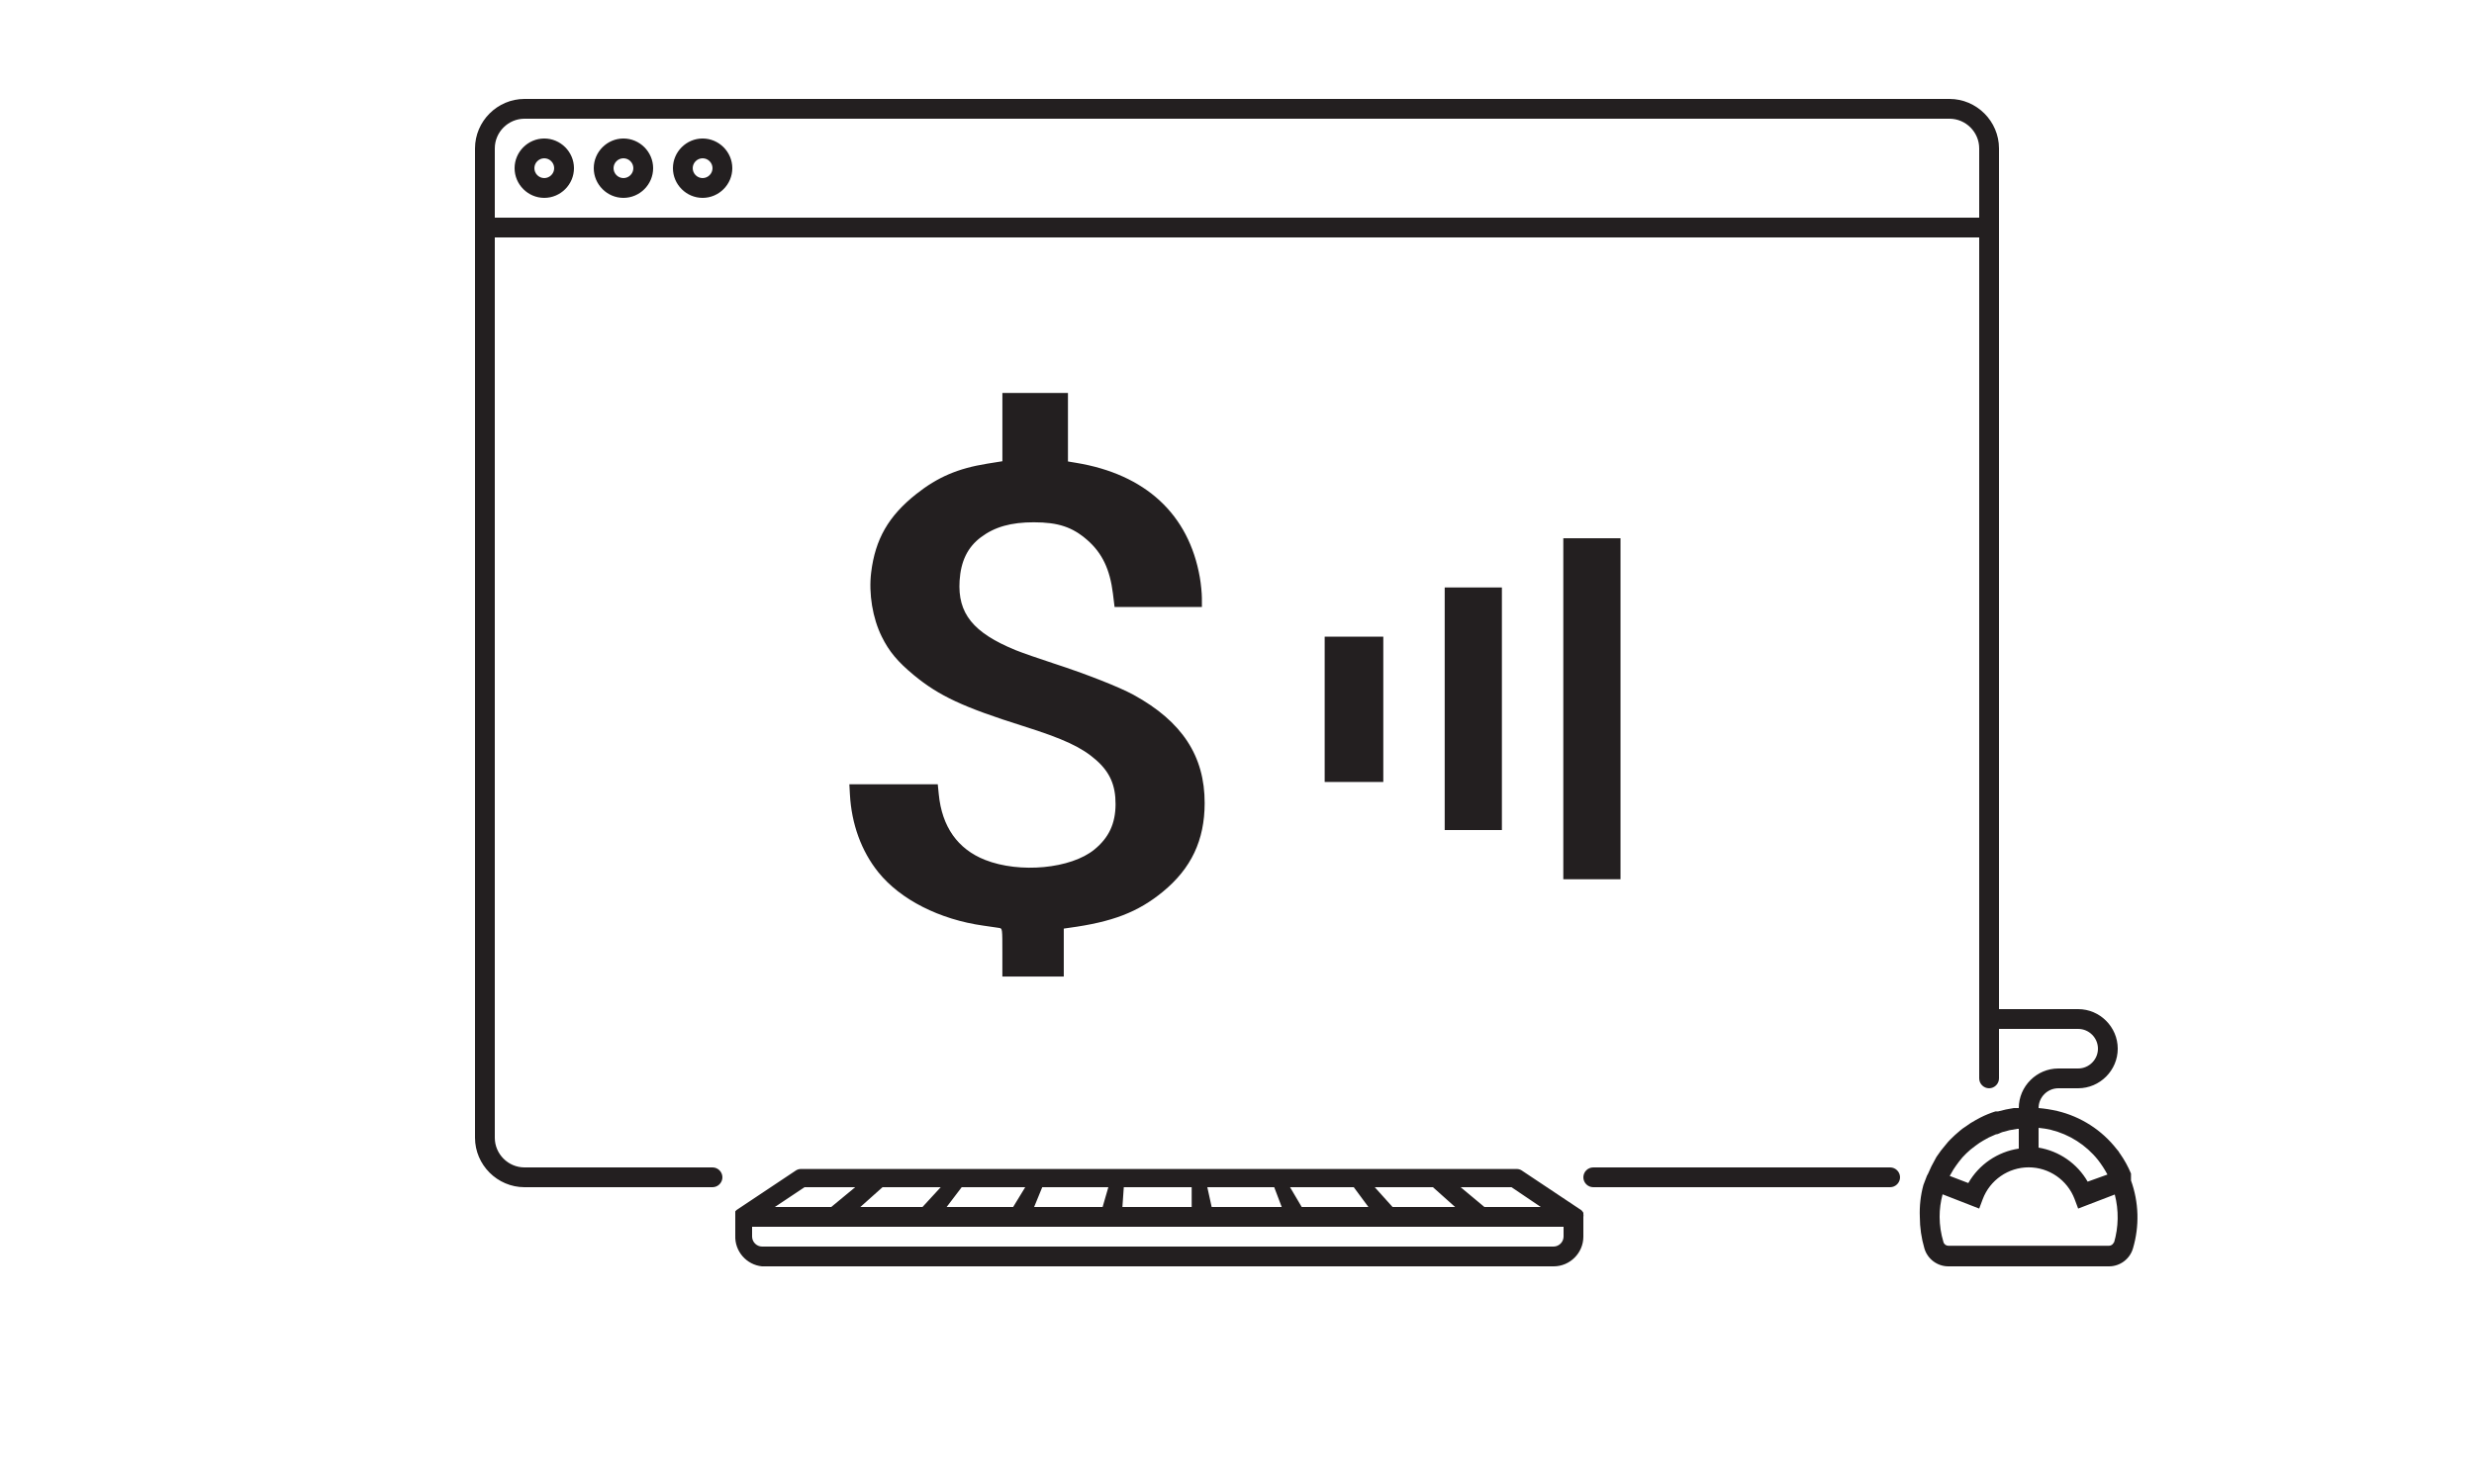 <svg viewBox="0 0 125 75" xmlns="http://www.w3.org/2000/svg" style="fill-rule:evenodd;clip-rule:evenodd;stroke-linejoin:round;stroke-miterlimit:2;">
    <path d="M96,59.5C96,59.774 95.774,60 95.5,60L80.5,60C80.226,60 80,59.774 80,59.5C80,59.226 80.226,59 80.5,59L95.5,59C95.774,59 96,59.226 96,59.5ZM27.5,7C26.677,7 26,7.677 26,8.5C26,9.323 26.677,10 27.5,10C28.323,10 29,9.323 29,8.5C29,7.677 28.323,7 27.5,7ZM27.5,9C27.226,9 27,8.774 27,8.5C27,8.226 27.226,8 27.5,8C27.774,8 28,8.226 28,8.5C28,8.774 27.774,9 27.5,9ZM31.5,7C30.677,7 30,7.677 30,8.5C30,9.323 30.677,10 31.5,10C32.323,10 33,9.323 33,8.5C33,7.677 32.323,7 31.5,7ZM31.5,9C31.226,9 31,8.774 31,8.5C31,8.226 31.226,8 31.5,8C31.774,8 32,8.226 32,8.5C32,8.774 31.774,9 31.5,9ZM35.5,7C34.677,7 34,7.677 34,8.5C34,9.323 34.677,10 35.5,10C36.323,10 37,9.323 37,8.5C37,7.677 36.323,7 35.5,7ZM35.5,9C35.226,9 35,8.774 35,8.5C35,8.226 35.226,8 35.5,8C35.774,8 36,8.226 36,8.5C36,8.774 35.774,9 35.5,9ZM107.67,59.66L107.67,59.31C107.523,58.958 107.339,58.623 107.12,58.31C107.091,58.277 107.067,58.24 107.05,58.2C107.014,58.162 106.981,58.122 106.95,58.08C106.199,57.114 105.14,56.433 103.95,56.15C103.637,56.077 103.32,56.027 103,56C103,55.451 103.451,55 104,55L105,55C106.097,55 107,54.097 107,53C107,51.903 106.097,51 105,51L101,51L101,7.5C101,6.129 99.871,5 98.5,5L26.5,5C25.129,5 24,6.129 24,7.5L24,57.5C24,58.871 25.129,60 26.5,60L36,60C36.274,60 36.5,59.774 36.5,59.5C36.5,59.226 36.274,59 36,59L26.5,59C25.677,59 25,58.323 25,57.5L25,12L100,12L100,54.5C100,54.774 100.226,55 100.5,55C100.774,55 101,54.774 101,54.5L101,52L105,52C105.549,52 106,52.451 106,53C106,53.549 105.549,54 105,54L104,54C102.903,54 102,54.903 102,56L101.75,56C101.48,56.041 101.213,56.098 100.95,56.17L100.82,56.17C100.559,56.252 100.304,56.356 100.06,56.48L99.82,56.61C99.645,56.704 99.478,56.811 99.32,56.93C99.214,56.995 99.114,57.069 99.02,57.15C98.85,57.29 98.69,57.44 98.54,57.59C98.461,57.669 98.388,57.752 98.32,57.84C98.146,58.039 97.986,58.249 97.84,58.47C97.821,58.515 97.797,58.559 97.77,58.6C97.637,58.828 97.521,59.066 97.42,59.31L97.36,59.42L97.18,59.89C97.038,60.414 96.978,60.957 97,61.5C97.001,62.038 97.079,62.573 97.23,63.09C97.385,63.627 97.881,64 98.44,64L106.56,64C107.119,64 107.615,63.627 107.77,63.09C108.103,61.965 108.068,60.763 107.67,59.66ZM25,11L25,7.5C25,6.677 25.677,6 26.5,6L98.5,6C99.323,6 100,6.677 100,7.5L100,11L25,11ZM99.45,59.79L98.51,59.43C98.53,59.388 98.553,59.348 98.58,59.31C98.654,59.171 98.737,59.037 98.83,58.91L98.97,58.72C99.083,58.565 99.211,58.422 99.35,58.29L99.56,58.1L99.82,57.9C99.944,57.804 100.074,57.717 100.21,57.64L100.48,57.49L100.84,57.33C100.96,57.33 101.07,57.24 101.19,57.21L101.53,57.12L101.93,57.05L102,57.05L102,58.05C100.929,58.209 99.989,58.851 99.45,59.79ZM103,57C103.209,57.019 103.416,57.052 103.62,57.1C104.559,57.33 105.396,57.865 106,58.62C106.181,58.853 106.341,59.1 106.48,59.36L105.48,59.72C104.954,58.804 104.042,58.172 103,58L103,57ZM106.81,62.77C106.776,62.88 106.675,62.957 106.56,62.96L98.44,62.96C98.321,62.959 98.217,62.876 98.19,62.76C98.066,62.351 98.002,61.927 98,61.5C97.999,61.115 98.05,60.732 98.15,60.36L100,61.08L100.18,60.6C100.544,59.637 101.471,58.996 102.5,58.996C103.529,58.996 104.456,59.637 104.82,60.6L105,61.08L106.85,60.37C107.058,61.172 107.044,62.015 106.81,62.81L106.81,62.77ZM80,61.35L80,61.29L79.95,61.22C79.932,61.192 79.908,61.168 79.88,61.15L76.88,59.15C76.805,59.103 76.718,59.078 76.63,59.08L40.47,59.08C40.382,59.078 40.295,59.103 40.22,59.15L37.22,61.15L37.15,61.22L37.15,61.35C37.146,61.383 37.146,61.417 37.15,61.45C37.154,61.483 37.15,61.45 37.15,61.45L37.15,62.45C37.12,63.238 37.716,63.922 38.5,64L78.5,64C79.323,64 80,63.323 80,62.5L80,61.5C80.009,61.45 80.009,61.4 80,61.35ZM77.85,61L75,61L73.8,60L76.37,60L77.85,61ZM47.53,60L46.61,61L43.47,61L44.59,60L47.53,60ZM48.59,60L51.8,60L51.19,61L47.83,61L48.59,60ZM52.66,60L56,60L55.71,61L52.25,61L52.66,60ZM56.78,60L60.21,60L60.21,61L56.71,61L56.78,60ZM61.22,61L61,60L64.38,60L64.76,61L61.22,61ZM65.77,61L65.18,60L68.4,60L69.14,61L65.77,61ZM70.36,61L69.46,60L72.4,60L73.52,61L70.36,61ZM40.65,60L43.21,60L42,61L39.15,61L40.65,60ZM79,62.5C78.995,62.772 78.772,62.995 78.5,63L38.5,63C38.228,62.995 38.005,62.772 38,62.5L38,62L79,62L79,62.5ZM50.645,48.137C50.645,46.927 50.645,46.924 50.485,46.897C50.219,46.857 49.953,46.818 49.687,46.781C47.472,46.471 45.49,45.464 44.379,44.083C43.522,43.018 43.022,41.646 42.942,40.143L42.914,39.636L47.381,39.636L47.432,40.143C47.592,41.78 48.385,42.909 49.765,43.456C51.519,44.152 54.112,43.906 55.298,42.931C56.028,42.333 56.36,41.621 56.364,40.646C56.368,39.688 56.079,39.029 55.387,38.416C54.649,37.763 53.747,37.343 51.702,36.697C48.664,35.739 47.442,35.169 46.169,34.117C45.356,33.445 44.919,32.922 44.552,32.177C44.089,31.244 43.885,30.005 44.015,28.937C44.221,27.247 44.893,26.078 46.295,24.967C47.377,24.111 48.395,23.675 49.86,23.437L50.646,23.311L50.646,19.861L53.959,19.861L53.959,23.322L54.365,23.39C57.879,23.967 60.068,25.993 60.623,29.187C60.68,29.512 60.725,29.98 60.726,30.227L60.727,30.675L56.314,30.675L56.231,29.995C56.079,28.77 55.687,27.95 54.936,27.293C54.182,26.635 53.463,26.396 52.233,26.396C51.081,26.396 50.261,26.628 49.564,27.149C48.892,27.653 48.548,28.353 48.484,29.345C48.379,31.002 49.167,31.979 51.316,32.858C51.626,32.984 52.498,33.289 53.254,33.535C54.892,34.068 56.543,34.718 57.273,35.116C59.723,36.46 60.871,38.208 60.866,40.591C60.864,42.461 60.189,43.891 58.751,45.07C57.497,46.099 56.203,46.597 54.012,46.892L53.748,46.93L53.748,49.353L50.645,49.353L50.645,48.137ZM66.93,39.52L66.93,32.177L69.892,32.177L69.892,39.52L66.93,39.52ZM72.994,41.951L72.994,29.691L75.884,29.691L75.884,41.951L72.994,41.951ZM78.987,44.436L78.987,27.204L81.877,27.204L81.877,44.436L78.987,44.436Z" style="fill:rgb(35,31,32);fill-rule:nonzero;"/>
</svg>

